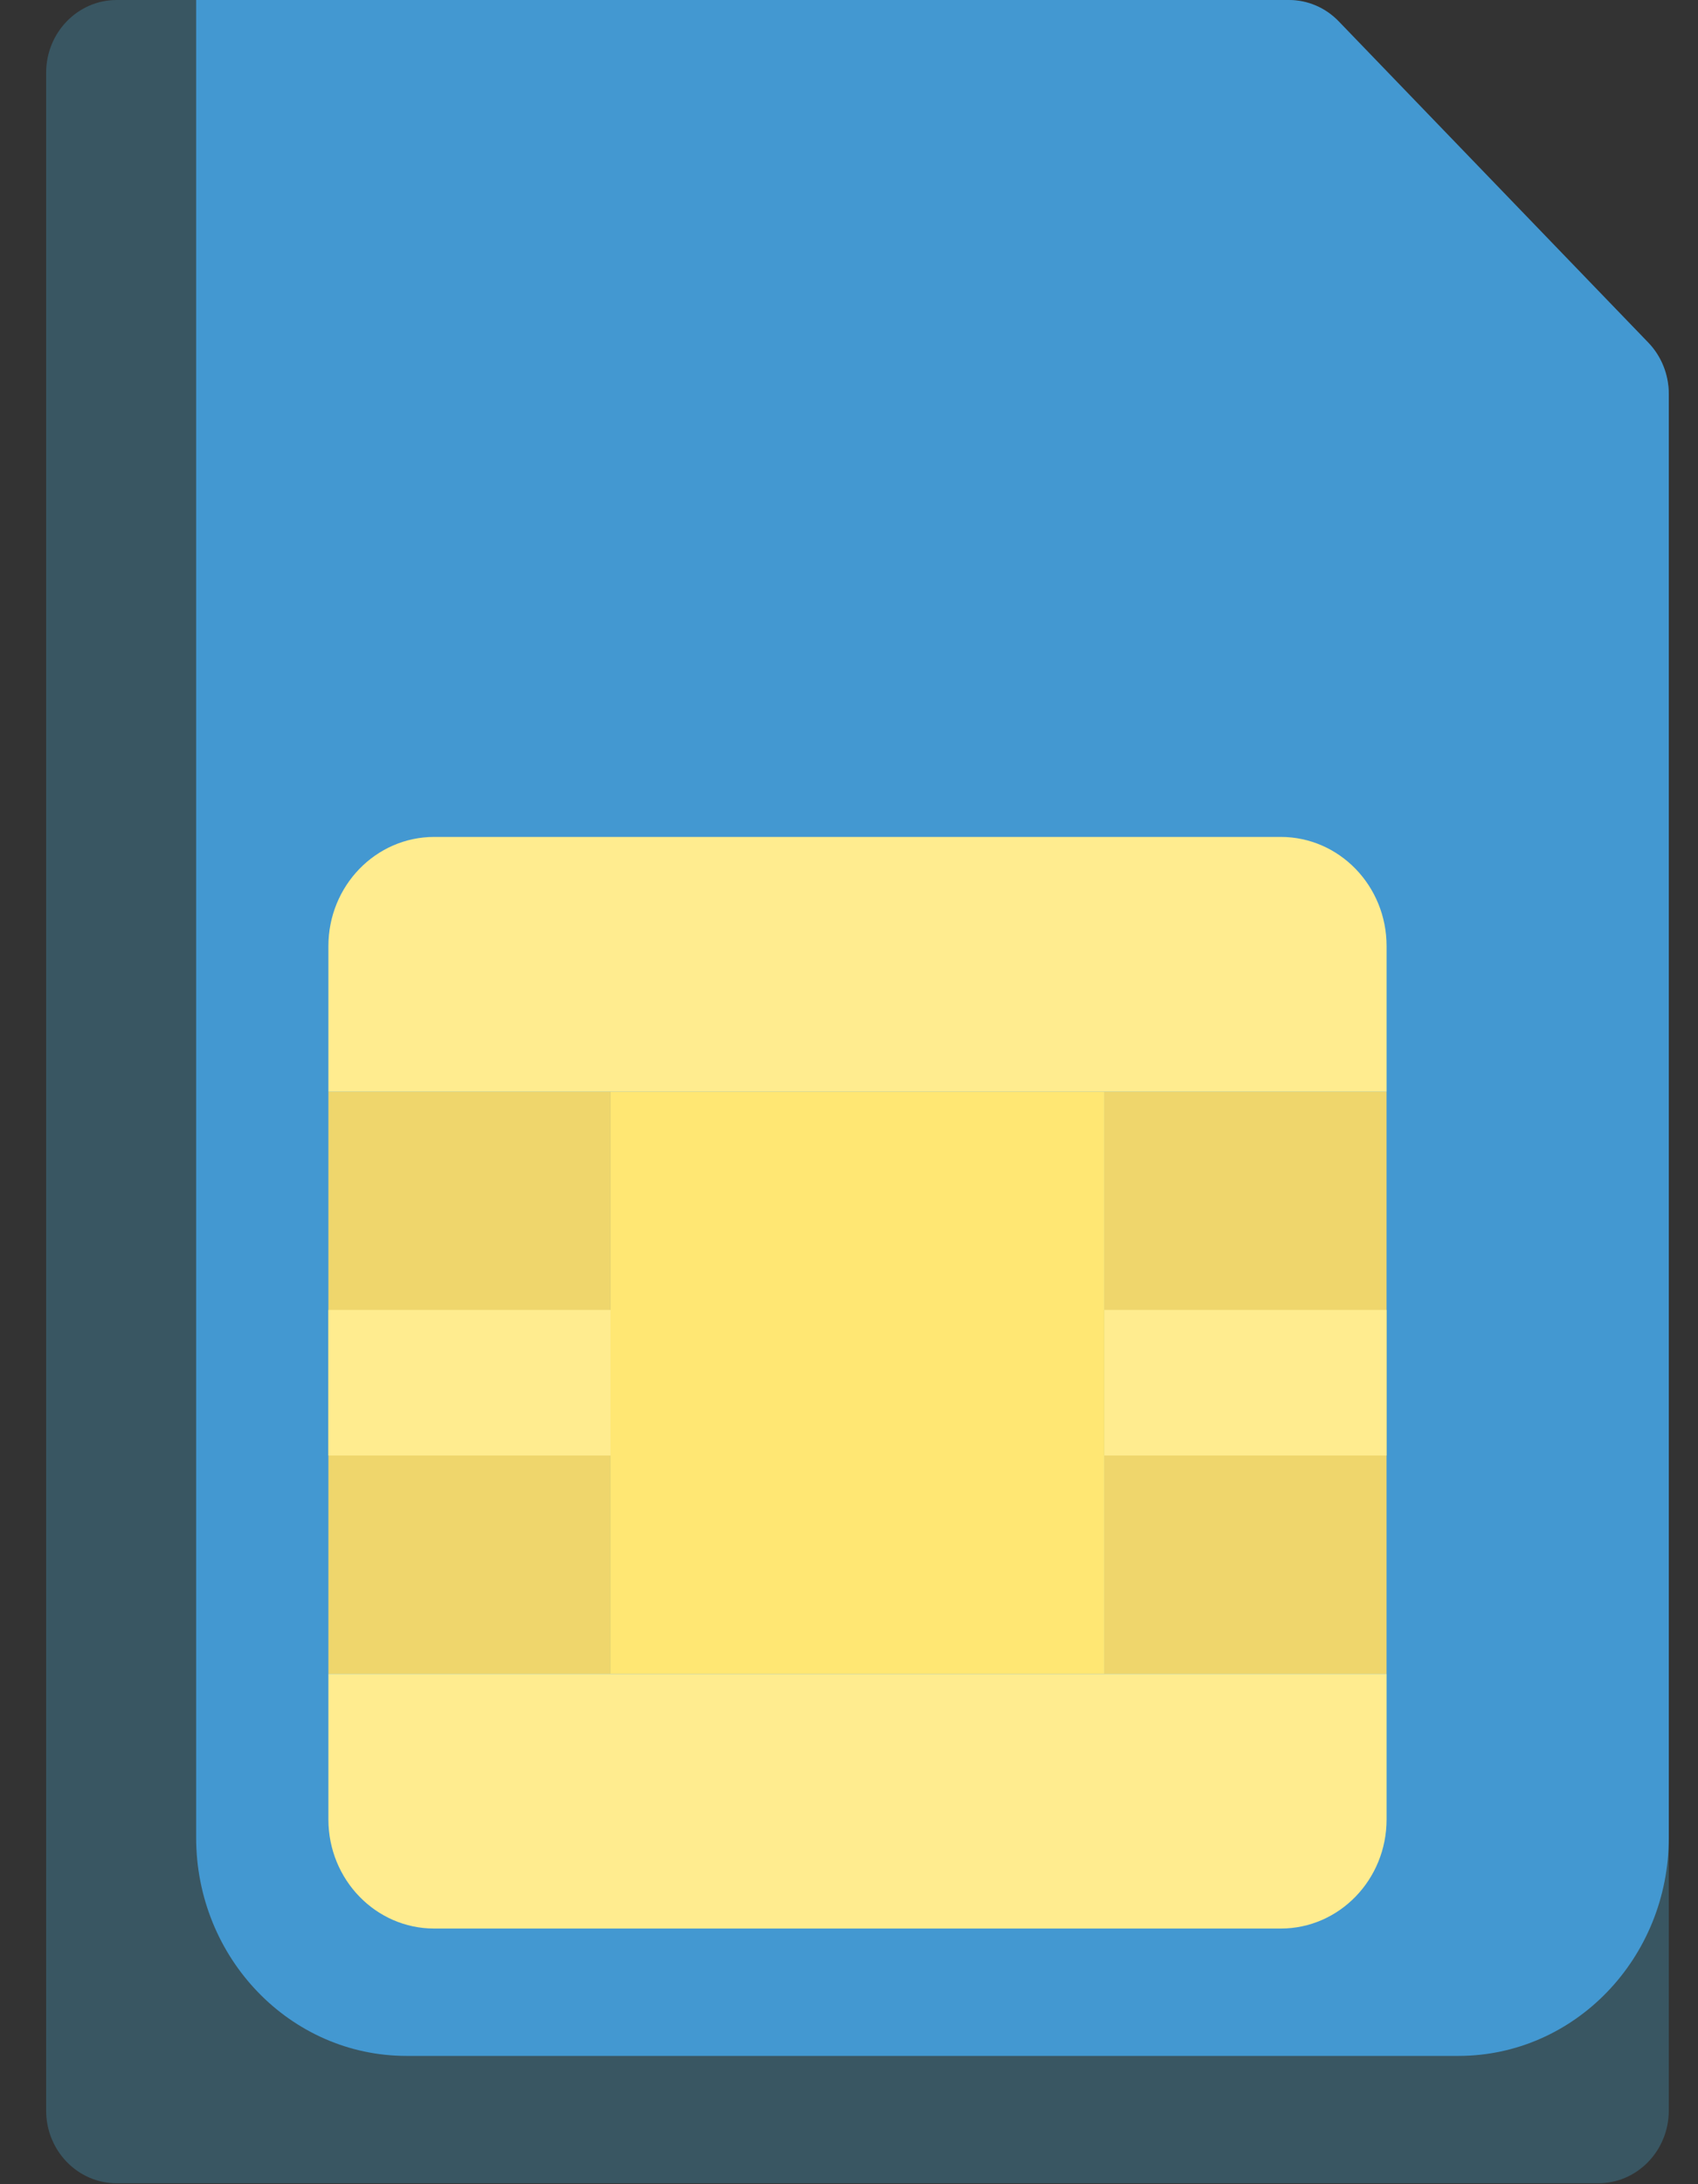 <svg width="35" height="45" viewBox="0 0 35 45" fill="none" xmlns="http://www.w3.org/2000/svg">
<rect x="0" y="0" width="35" height="45" fill="#333333" stroke="none"/>
<path d="M34.398 8.118V43.482C34.398 44.31 33.747 44.981 32.944 44.981H2.405C1.602 44.981 0.951 44.31 0.951 43.482V1.499C0.951 0.671 1.602 0 2.405 0H26.524C26.91 0 27.28 0.158 27.553 0.439L33.972 7.058C34.245 7.339 34.398 7.72 34.398 8.118Z" fill="#395662"/>
<path d="M34.398 8.118V37.859C34.398 40.343 32.457 42.357 30.062 42.357H8.38C5.985 42.357 4.043 40.343 4.043 37.859V0H26.572C26.955 0 27.323 0.158 27.594 0.439L33.975 7.058C34.246 7.339 34.398 7.72 34.398 8.118Z" fill="#4398D1"/>
<path d="M6.769 28.488H12.585V34.485H6.769V28.488Z" fill="#EFD66C"/>
<path d="M22.764 22.49H28.58V28.488H22.764V22.49Z" fill="#EFD66C"/>
<path d="M12.584 22.49H22.763V34.485H12.584V22.49Z" fill="#FFE773"/>
<path d="M22.764 28.488H28.58V34.485H22.764V28.488Z" fill="#EFD66C"/>
<path d="M6.769 22.49H12.585V28.488H6.769V22.49Z" fill="#EFD66C"/>
<path d="M28.581 19.492V22.491H6.769V19.492C6.769 18.25 7.746 17.243 8.95 17.243H26.4C27.605 17.243 28.581 18.25 28.581 19.492Z" fill="#FFEC8F"/>
<path d="M28.581 34.486V37.484C28.581 38.726 27.605 39.733 26.4 39.733H8.95C7.746 39.733 6.769 38.726 6.769 37.484V34.486H28.581Z" fill="#FFEC8F"/>
<path d="M22.764 26.988H28.58V29.987H22.764V26.988Z" fill="#FFEC8F"/>
<path d="M6.769 26.988H12.585V29.987H6.769V26.988Z" fill="#FFEC8F"/>
</svg>
